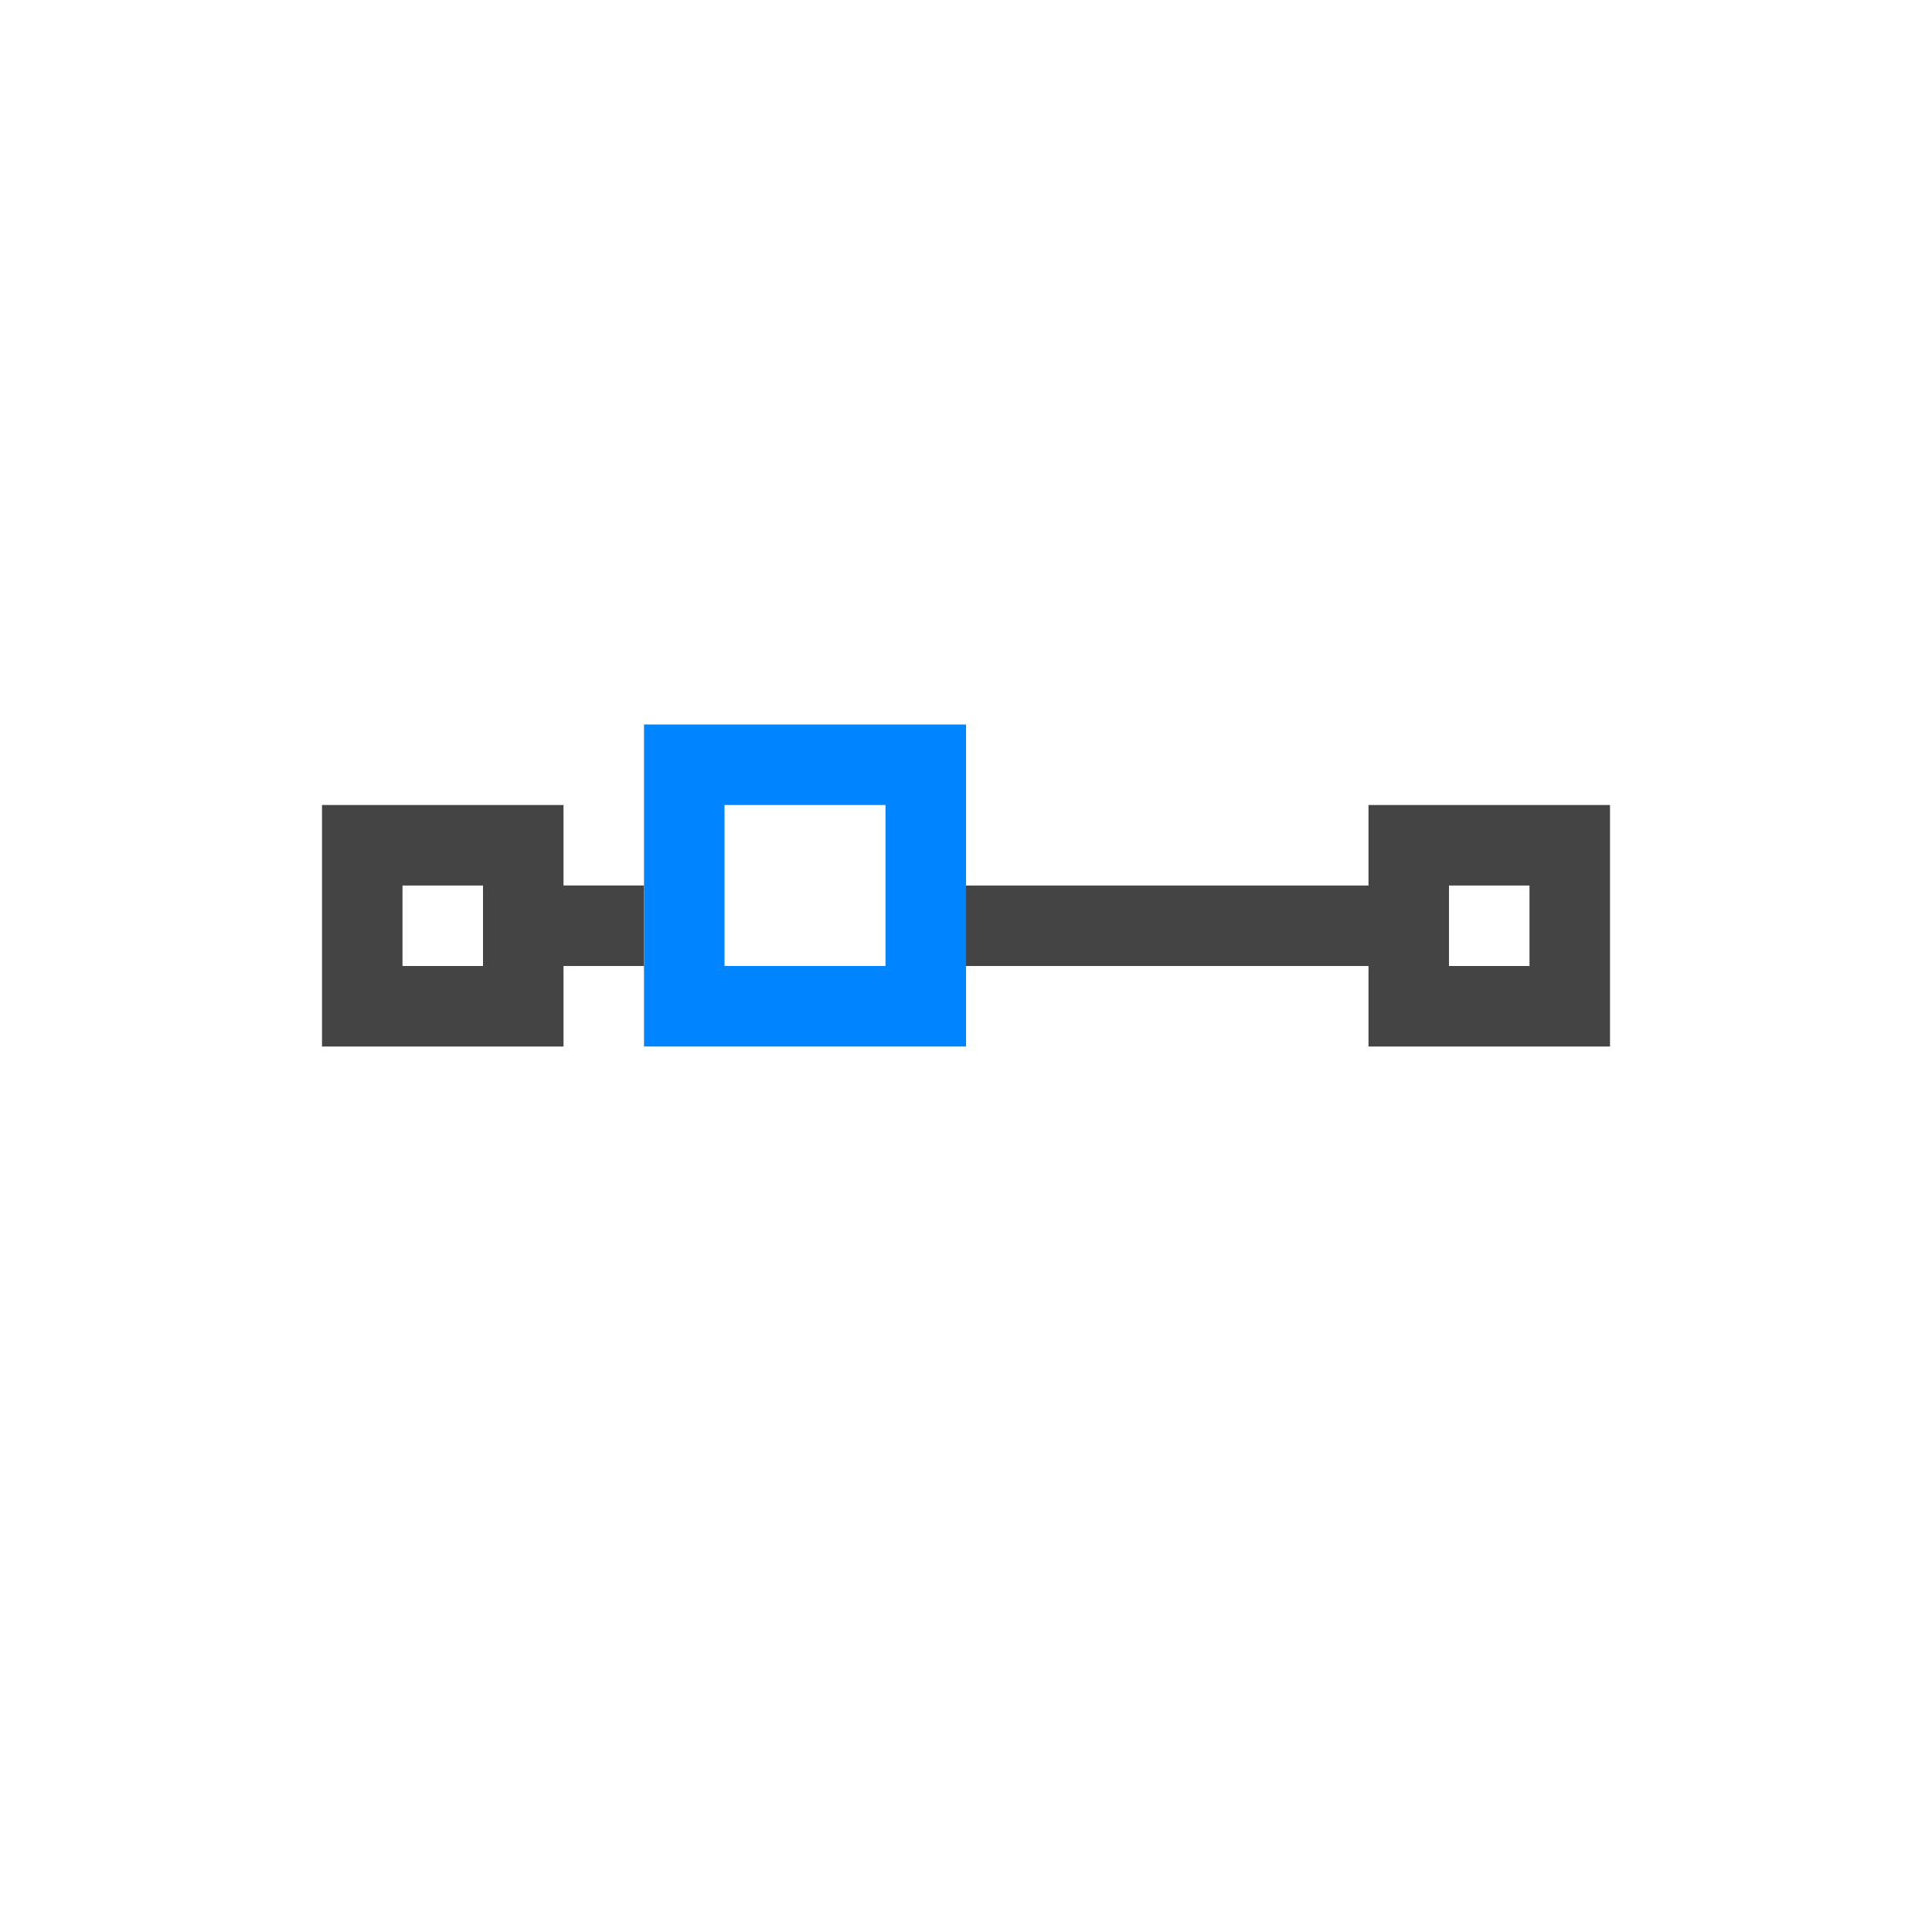 <svg viewBox="0 0 24 24" xmlns="http://www.w3.org/2000/svg">
  <path d="m4 10v3h3v-1h1v-1h-1v-1zm13 0v1h-5v1h5v1h3v-3zm-12 1h1v1h-1zm13 0h1v1h-1z" fill="#444444"/>
  <path d="m8 9v4h4v-4zm1 1h2v2h-2z" fill="#0084ff"/>
</svg>
